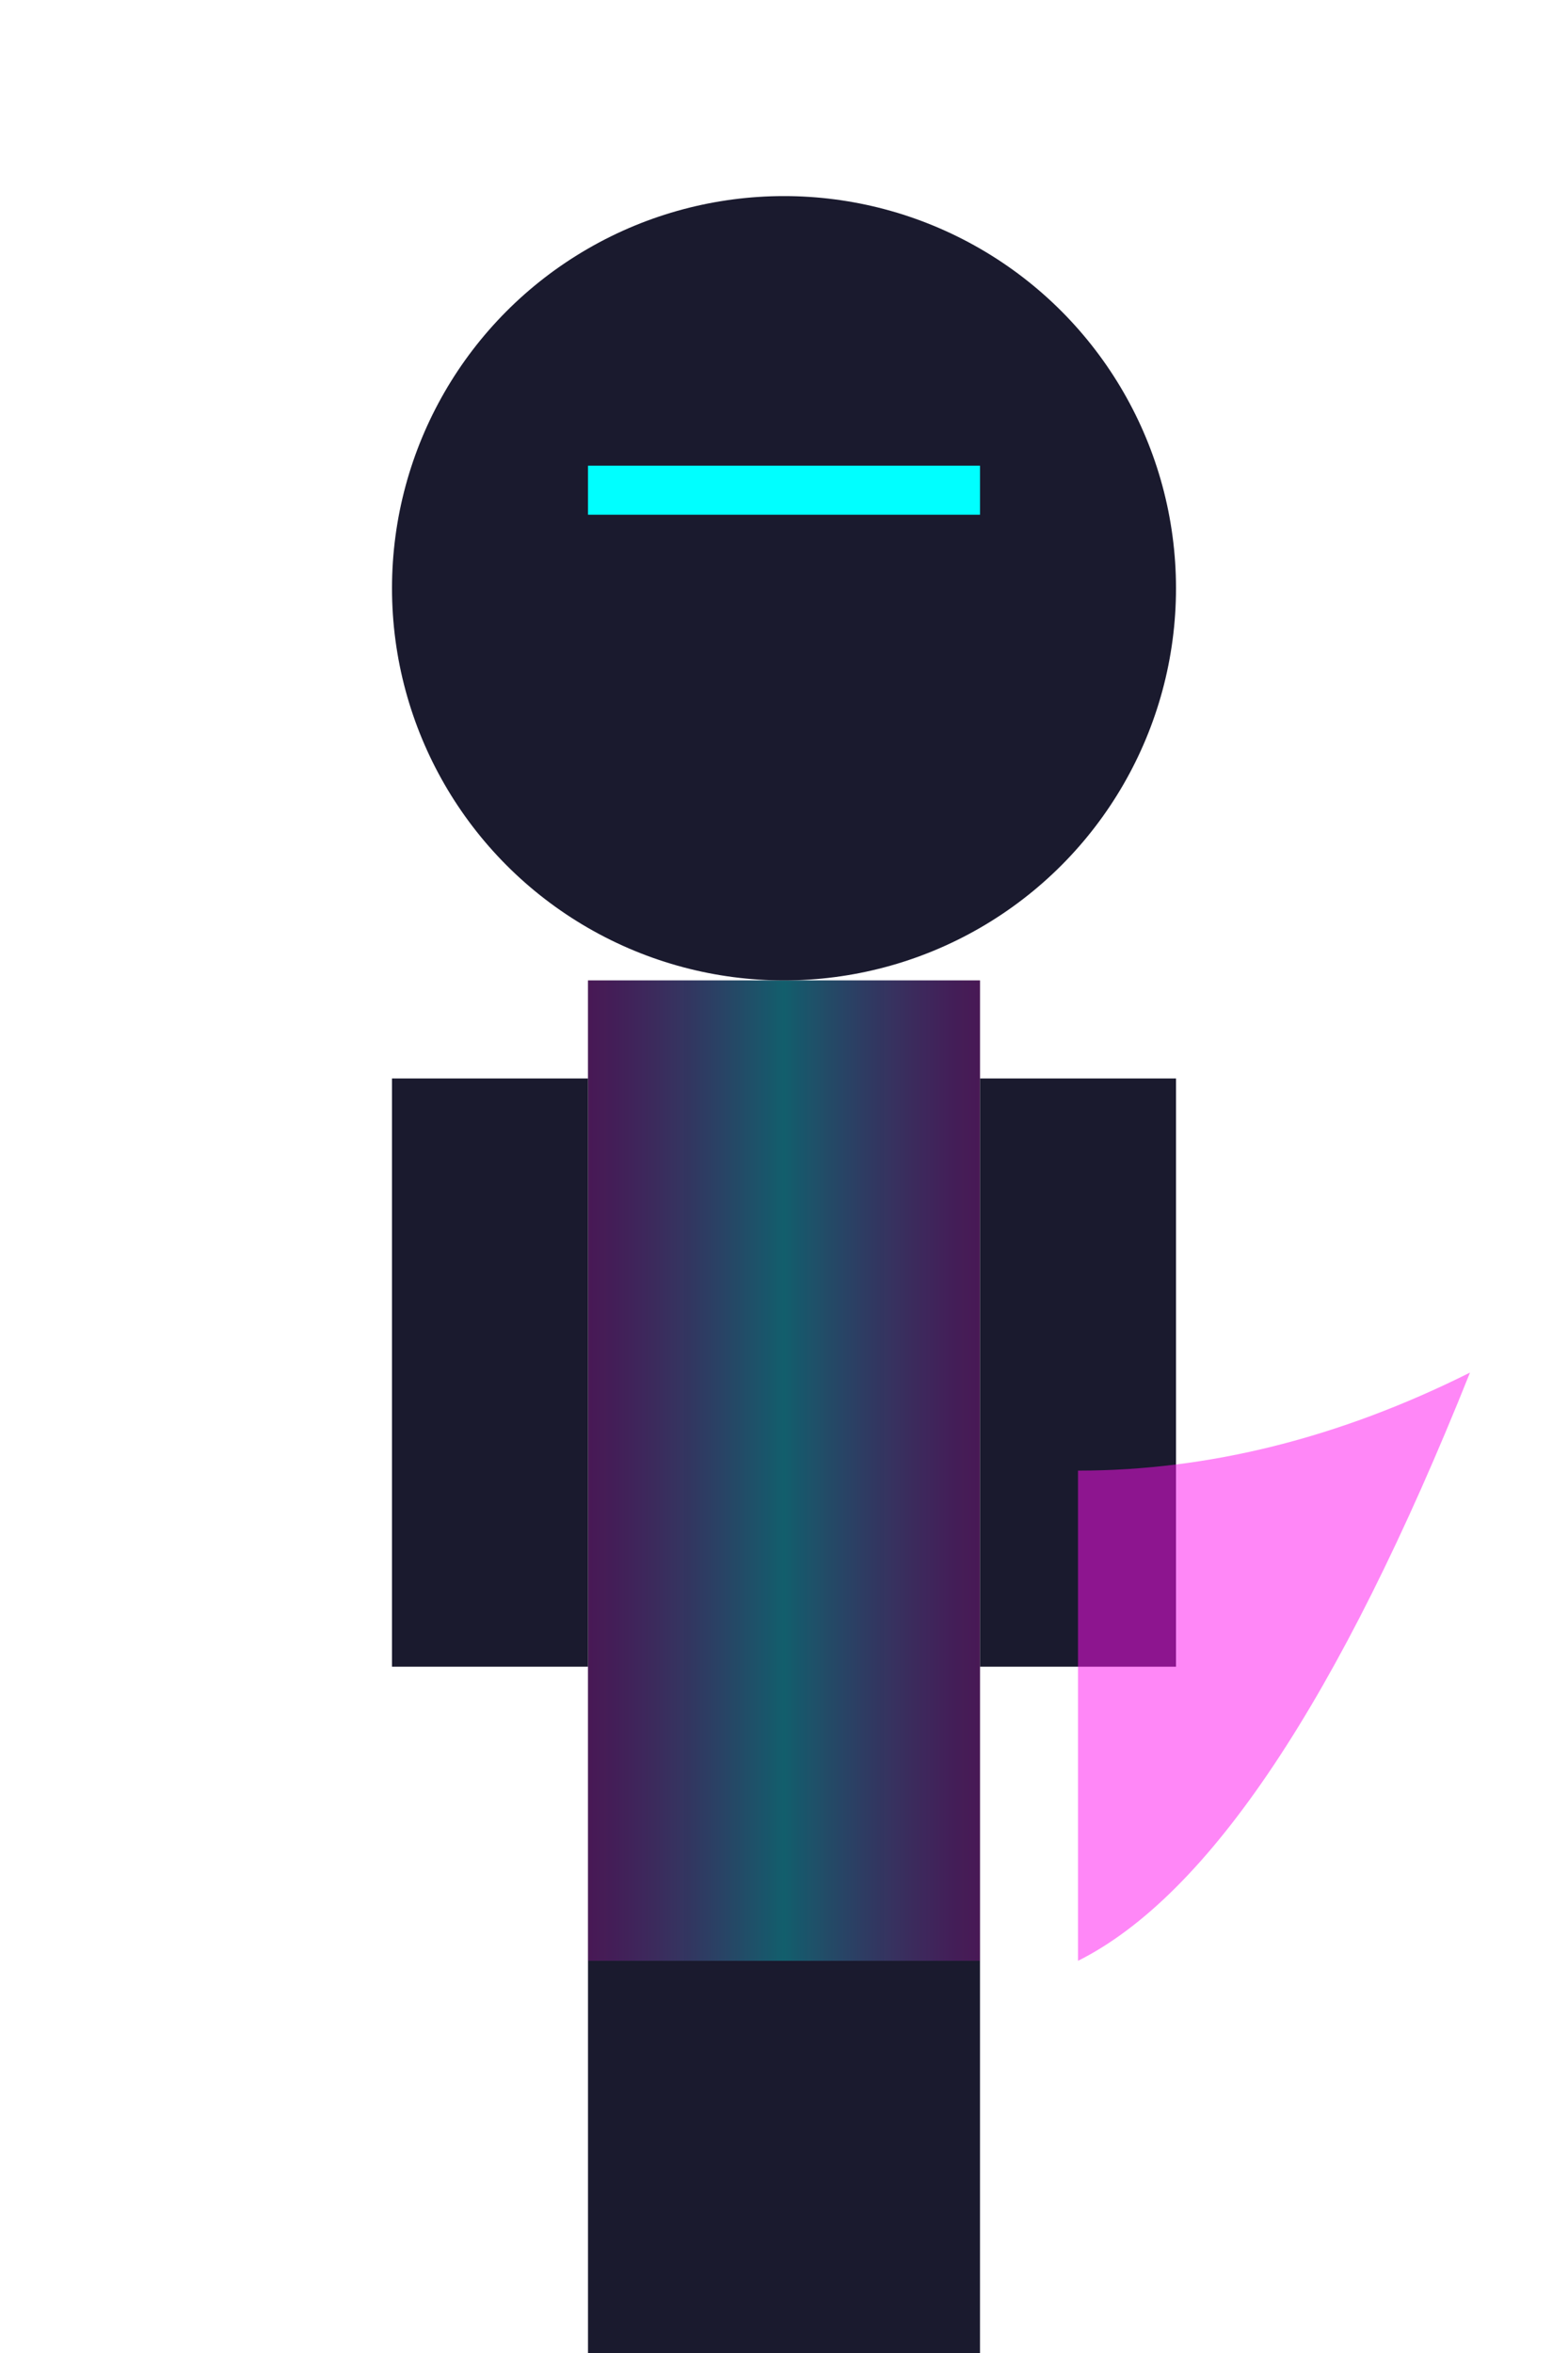 <svg xmlns="http://www.w3.org/2000/svg" width="32" height="48">
  
    <!-- Attack Frame 3 -->
    <!-- Return to Ready Position -->
    <defs>
      <linearGradient id="bodyGlow" x1="0%" y1="0%" x2="100%" y2="0%">
        <stop offset="0%" style="stop-color:#FF10F0;stop-opacity:0.2"/>
        <stop offset="50%" style="stop-color:#00FFFF;stop-opacity:0.3"/>
        <stop offset="100%" style="stop-color:#FF10F0;stop-opacity:0.2"/>
      </linearGradient>
    </defs>
    
    <!-- Character Body and Head -->
    <rect x="12" y="20" width="8" height="20" fill="#1A1A2E" />
    <rect x="12" y="20" width="8" height="20" fill="url(#bodyGlow)" />
    <circle cx="16" cy="12" r="8" fill="#1A1A2E" />
    <path d="M12,10 L20,10" stroke="#00FFFF" stroke-width="1" />
    
    <!-- Arms Back to Sides -->
    <rect x="8" y="22" width="4" height="12" fill="#1A1A2E" />
    <rect x="20" y="22" width="4" height="12" fill="#1A1A2E" />
    
    <!-- Legs Steady -->
    <rect x="12" y="40" width="4" height="8" fill="#1A1A2E" />
    <rect x="16" y="40" width="4" height="8" fill="#1A1A2E" />
    
    <!-- Cape -->
    <path d="M22,30 Q26,30 30,28 Q26,38 22,40 Z" fill="#FF10F0" opacity="0.5" />
  
</svg>